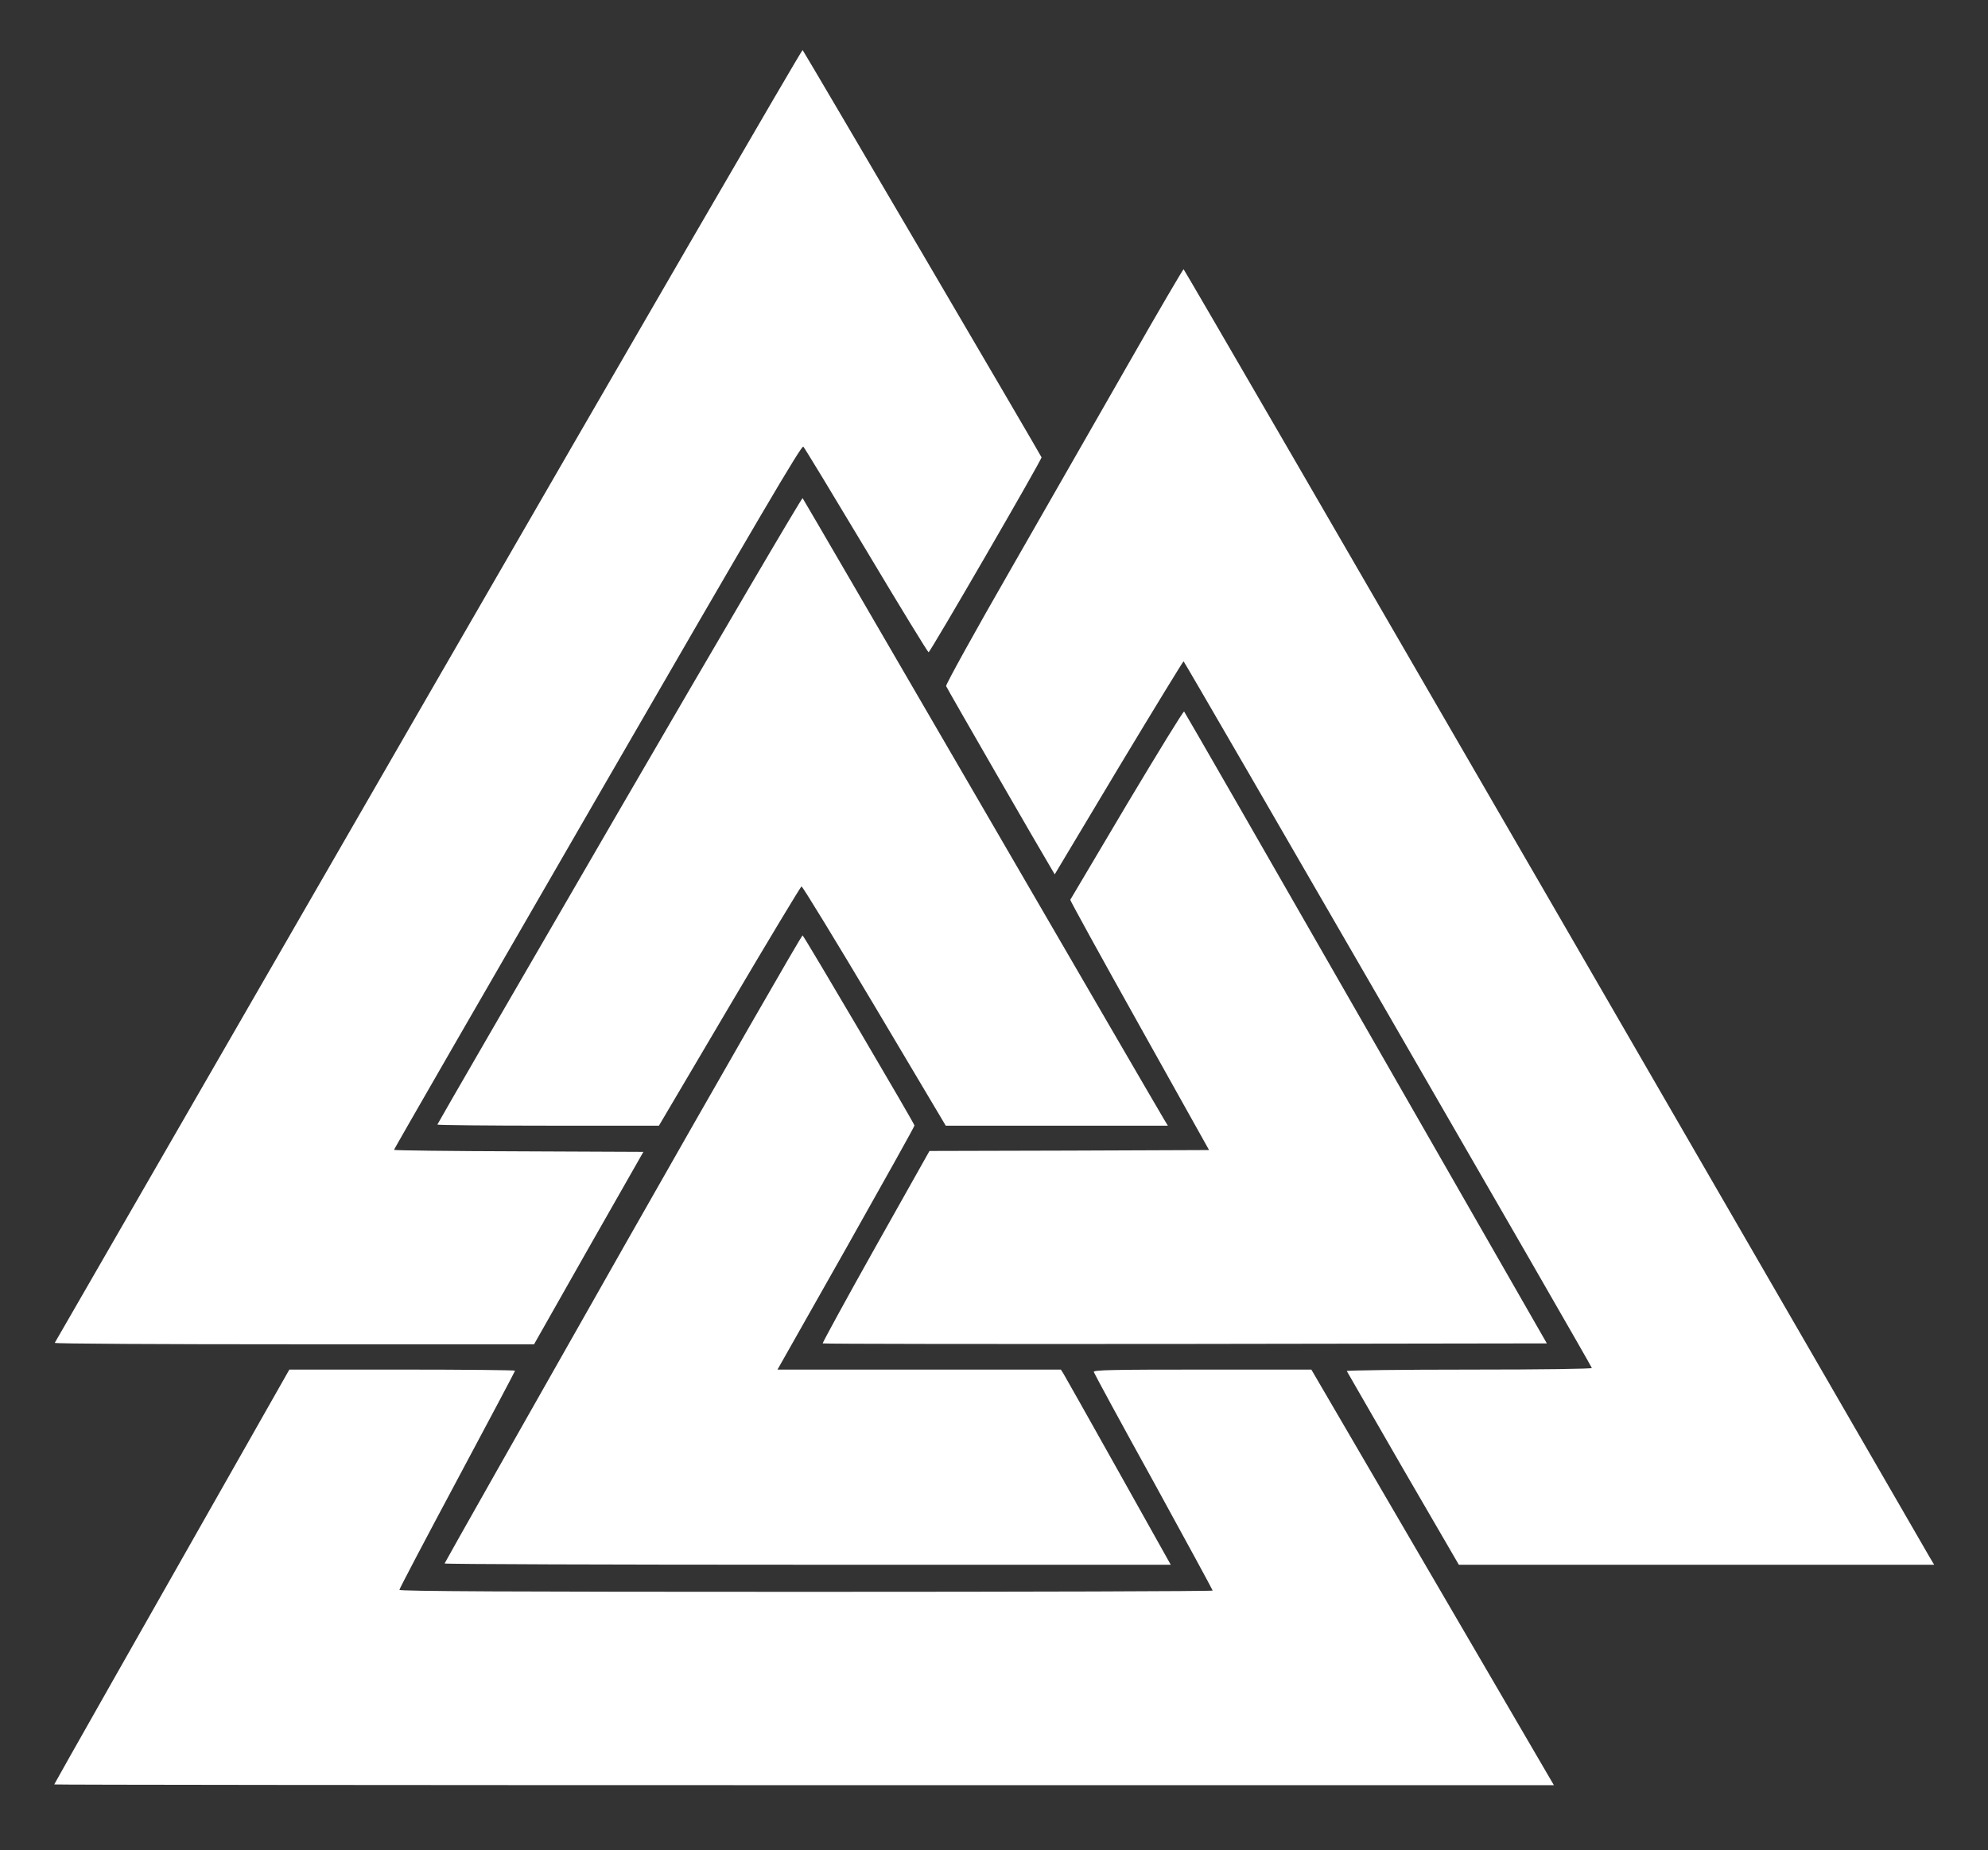 <?xml version="1.0" standalone="no"?>
<!DOCTYPE svg PUBLIC "-//W3C//DTD SVG 20010904//EN"
 "http://www.w3.org/TR/2001/REC-SVG-20010904/DTD/svg10.dtd">
<svg version="1.0" xmlns="http://www.w3.org/2000/svg"
 width="1100pt" height="1024pt" viewBox="0 0 1100 1024"
 preserveAspectRatio="xMidYMid meet">

<rect x="0" y="0" width="1100" height="1024" fill="#333333" stroke="none"/>

<g transform="translate(0,1024) scale(0.1,-0.1)"
fill="white" stroke="none">
<path d="M2370 6393 c-1135 -1968 -2065 -3581 -2067 -3585 -2 -5 593 -8 1324
-8 l1328 0 302 533 303 532 -690 3 c-380 1 -690 5 -690 8 0 4 507 884 1127
1956 899 1556 1129 1947 1138 1936 7 -7 164 -266 349 -575 185 -310 340 -563
344 -563 9 0 628 1068 625 1079 -3 10 -1313 2244 -1322 2254 -4 4 -936 -1603
-2071 -3570z"/>
<path d="M6253 8243 c-160 -280 -456 -796 -657 -1148 -202 -351 -364 -645
-361 -652 4 -12 538 -938 585 -1015 l16 -27 353 590 c195 324 357 589 360 589
5 0 2251 -3887 2259 -3911 2 -5 -262 -9 -678 -9 -375 0 -680 -4 -678 -8 2 -4
142 -247 311 -540 l309 -532 1315 0 1315 0 -29 49 c-15 27 -948 1640 -2073
3585 -1125 1944 -2048 3536 -2051 3536 -3 0 -137 -228 -296 -507z"/>
<path d="M3427 5756 c-554 -954 -1007 -1737 -1007 -1740 0 -3 276 -6 613 -6
l613 0 390 661 c215 364 394 662 399 663 6 0 187 -297 404 -661 l394 -663 614
0 615 0 -20 33 c-11 17 -464 797 -1007 1732 -543 935 -990 1703 -994 1708 -4
4 -460 -773 -1014 -1727z"/>
<path d="M6235 5788 c-170 -287 -311 -524 -313 -528 -1 -4 171 -317 383 -696
l385 -689 -774 -3 -773 -2 -298 -530 c-164 -292 -295 -533 -293 -535 3 -3 905
-4 2006 -3 l2001 3 -1000 1745 c-550 960 -1003 1748 -1007 1752 -4 4 -146
-228 -317 -514z"/>
<path d="M3447 3332 c-543 -957 -987 -1742 -987 -1745 0 -4 904 -7 2009 -7
l2009 0 -290 518 c-159 284 -296 527 -304 540 l-14 22 -784 0 -784 0 379 670
c208 369 379 675 379 681 0 10 -603 1035 -619 1052 -4 4 -451 -775 -994 -1731z"/>
<path d="M1407 2318 c-603 -1062 -1107 -1951 -1107 -1954 0 -2 1867 -4 4149
-4 l4149 0 -671 1150 -671 1150 -604 0 c-493 0 -603 -2 -600 -13 2 -7 150
-281 331 -608 180 -328 327 -599 327 -602 0 -4 -1012 -7 -2250 -7 -1631 0
-2250 3 -2250 11 0 6 144 280 320 609 176 329 320 601 320 604 0 3 -281 6
-624 6 l-625 0 -194 -342z"/>
</g>
</svg>
